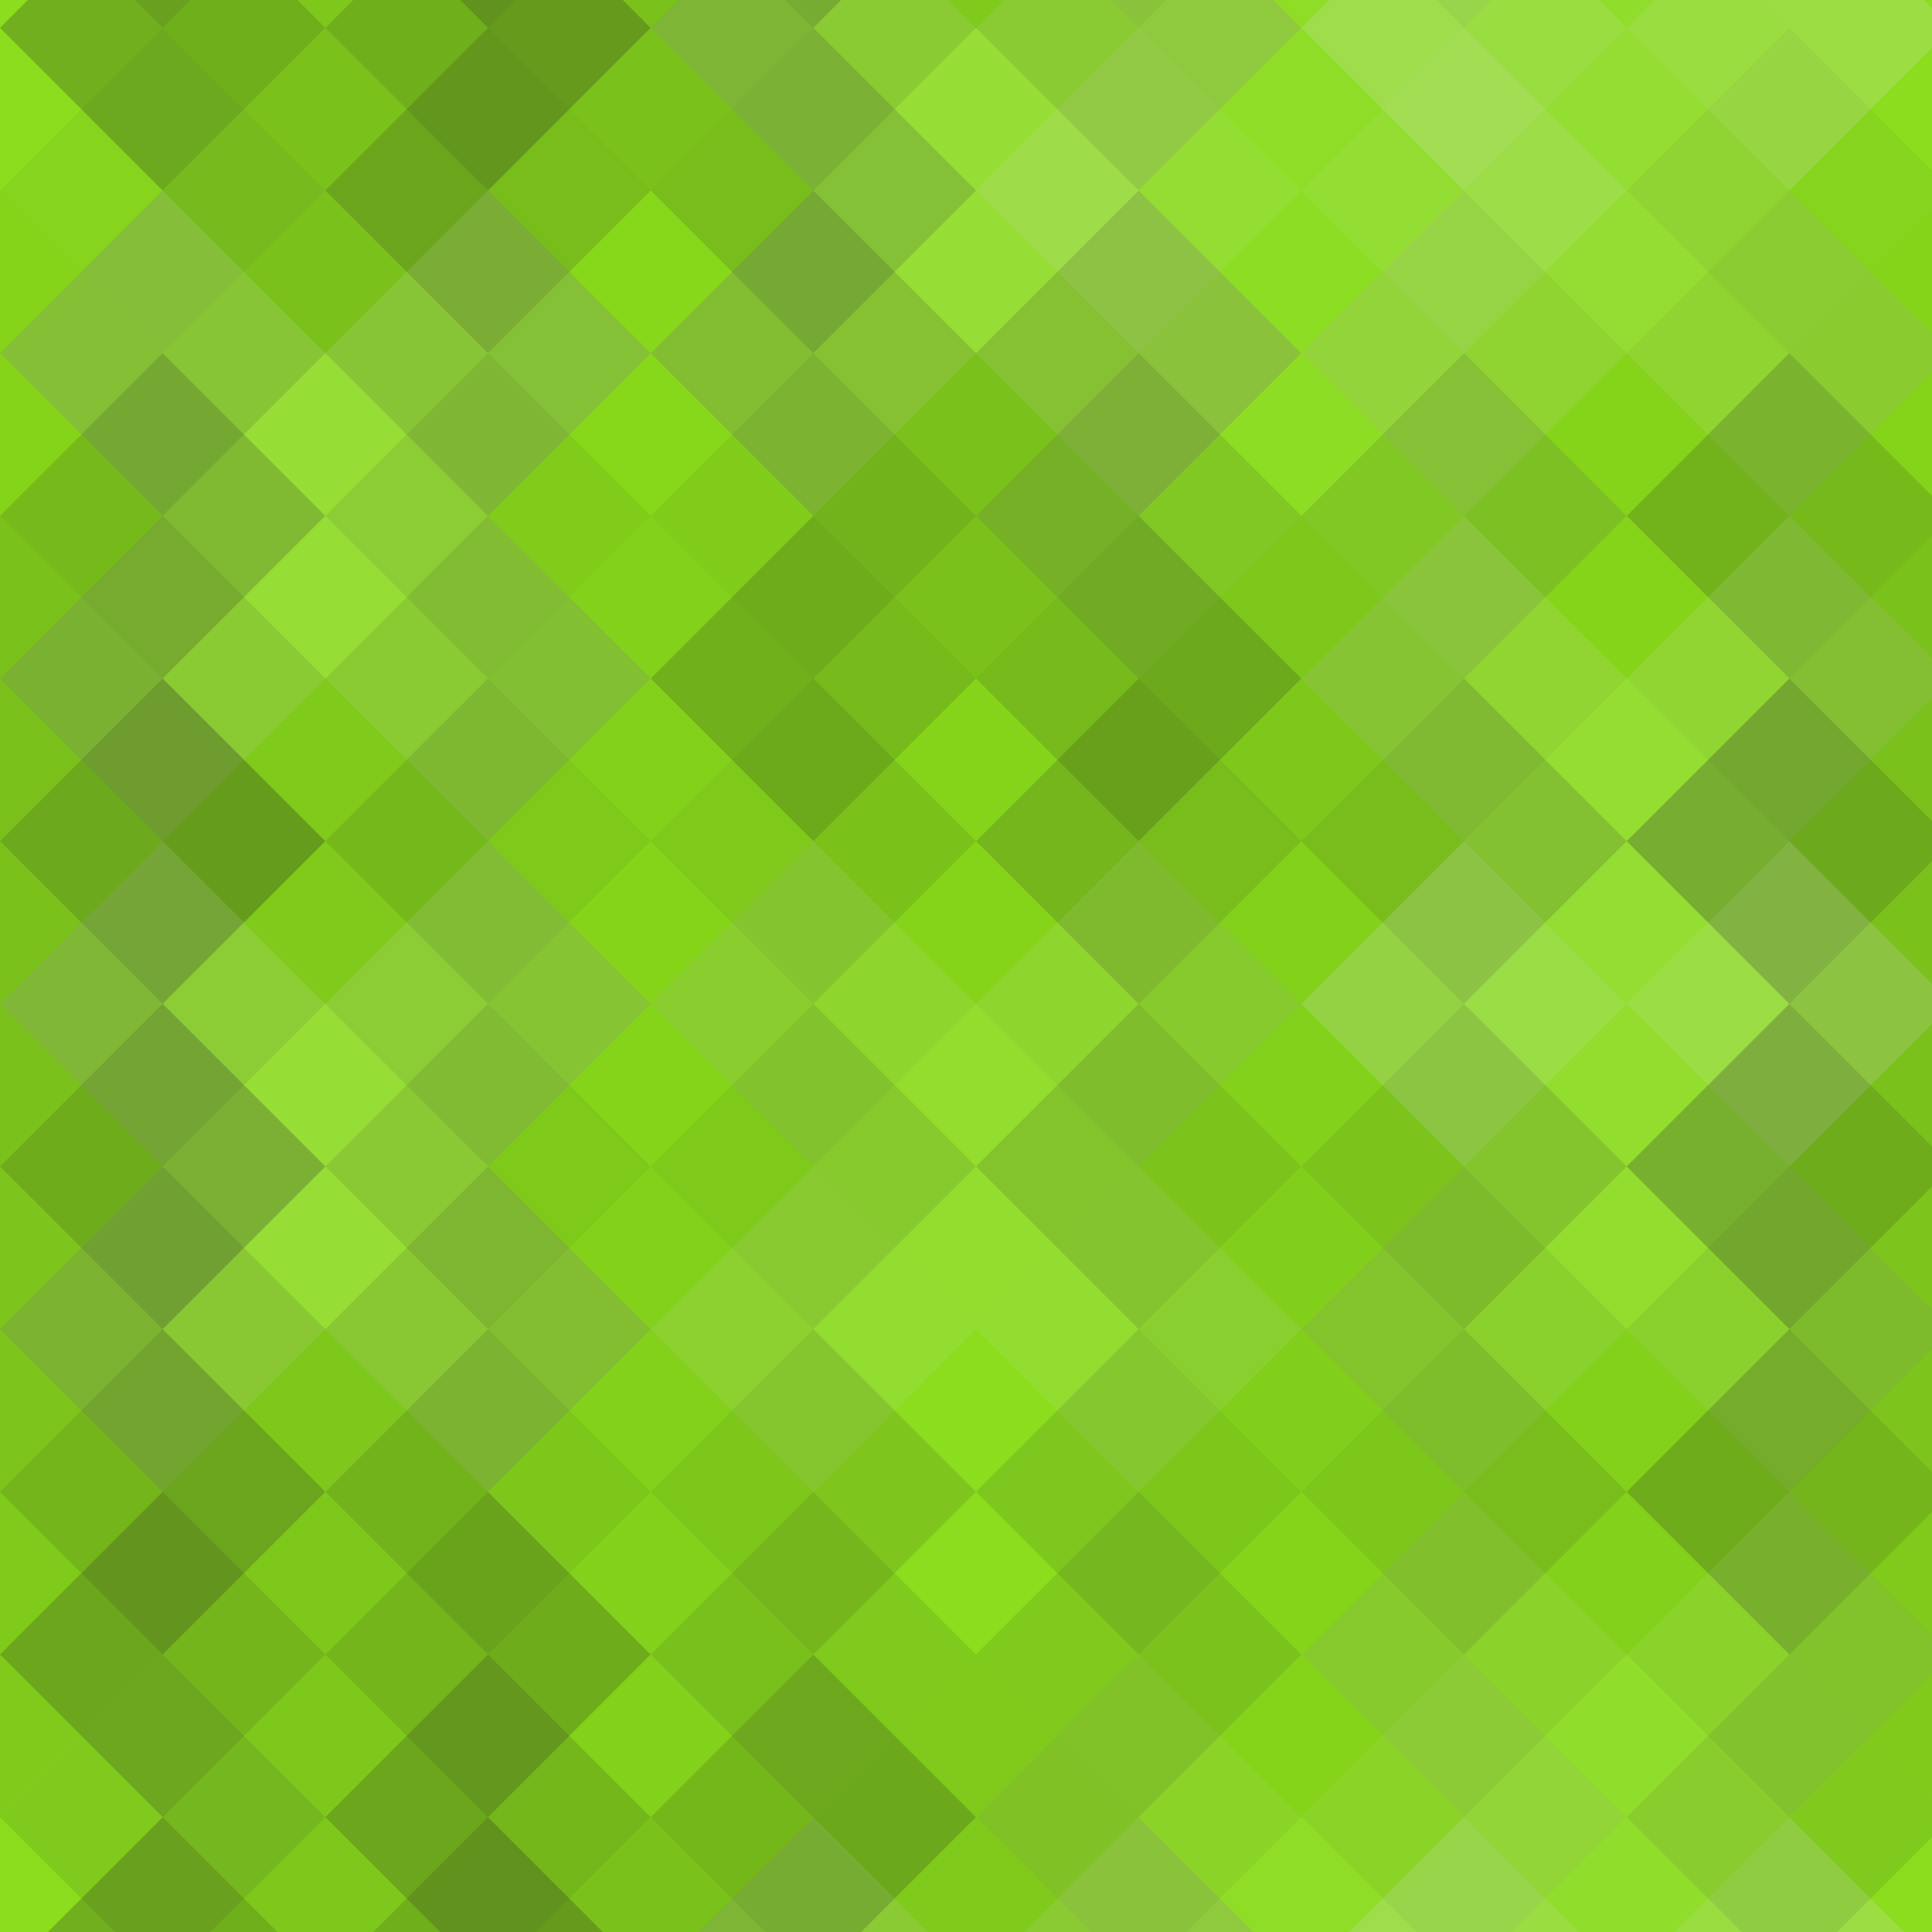 <svg xmlns="http://www.w3.org/2000/svg" width="84" height="84"><rect x="0" y="0" width="100%" height="100%" fill="rgb(138,221,26)"></rect><g fill="#ddd" opacity="0.02" transform="translate(-14.145,-14.145) rotate(45,14.145,14.145)"><rect x="10" y="0" width="10" height="30"></rect><rect x="0" y="10" width="30" height="10"></rect></g><g fill="#ddd" opacity="0.02" transform="translate(70.725,-14.145) rotate(45,14.145,14.145)"><rect x="10" y="0" width="10" height="30"></rect><rect x="0" y="10" width="30" height="10"></rect></g><g fill="#ddd" opacity="0.02" transform="translate(-14.145,70.725) rotate(45,14.145,14.145)"><rect x="10" y="0" width="10" height="30"></rect><rect x="0" y="10" width="30" height="10"></rect></g><g fill="#ddd" opacity="0.02" transform="translate(70.725,70.725) rotate(45,14.145,14.145)"><rect x="10" y="0" width="10" height="30"></rect><rect x="0" y="10" width="30" height="10"></rect></g><g fill="#222" opacity="0.15" transform="translate(0,-7.072) rotate(45,14.145,14.145)"><rect x="10" y="0" width="10" height="30"></rect><rect x="0" y="10" width="30" height="10"></rect></g><g fill="#222" opacity="0.15" transform="translate(0,77.797) rotate(45,14.145,14.145)"><rect x="10" y="0" width="10" height="30"></rect><rect x="0" y="10" width="30" height="10"></rect></g><g fill="#222" opacity="0.15" transform="translate(14.145,-14.145) rotate(45,14.145,14.145)"><rect x="10" y="0" width="10" height="30"></rect><rect x="0" y="10" width="30" height="10"></rect></g><g fill="#222" opacity="0.15" transform="translate(14.145,70.725) rotate(45,14.145,14.145)"><rect x="10" y="0" width="10" height="30"></rect><rect x="0" y="10" width="30" height="10"></rect></g><g fill="#ddd" opacity="0.141" transform="translate(28.29,-7.072) rotate(45,14.145,14.145)"><rect x="10" y="0" width="10" height="30"></rect><rect x="0" y="10" width="30" height="10"></rect></g><g fill="#ddd" opacity="0.141" transform="translate(28.29,77.797) rotate(45,14.145,14.145)"><rect x="10" y="0" width="10" height="30"></rect><rect x="0" y="10" width="30" height="10"></rect></g><g fill="#ddd" opacity="0.072" transform="translate(42.435,-14.145) rotate(45,14.145,14.145)"><rect x="10" y="0" width="10" height="30"></rect><rect x="0" y="10" width="30" height="10"></rect></g><g fill="#ddd" opacity="0.072" transform="translate(42.435,70.725) rotate(45,14.145,14.145)"><rect x="10" y="0" width="10" height="30"></rect><rect x="0" y="10" width="30" height="10"></rect></g><g fill="#ddd" opacity="0.124" transform="translate(56.58,-7.072) rotate(45,14.145,14.145)"><rect x="10" y="0" width="10" height="30"></rect><rect x="0" y="10" width="30" height="10"></rect></g><g fill="#ddd" opacity="0.124" transform="translate(56.58,77.797) rotate(45,14.145,14.145)"><rect x="10" y="0" width="10" height="30"></rect><rect x="0" y="10" width="30" height="10"></rect></g><g fill="#222" opacity="0.046" transform="translate(-14.145,0) rotate(45,14.145,14.145)"><rect x="10" y="0" width="10" height="30"></rect><rect x="0" y="10" width="30" height="10"></rect></g><g fill="#222" opacity="0.046" transform="translate(70.725,0) rotate(45,14.145,14.145)"><rect x="10" y="0" width="10" height="30"></rect><rect x="0" y="10" width="30" height="10"></rect></g><g fill="#ddd" opacity="0.141" transform="translate(0,7.073) rotate(45,14.145,14.145)"><rect x="10" y="0" width="10" height="30"></rect><rect x="0" y="10" width="30" height="10"></rect></g><g fill="#222" opacity="0.029" transform="translate(14.145,0) rotate(45,14.145,14.145)"><rect x="10" y="0" width="10" height="30"></rect><rect x="0" y="10" width="30" height="10"></rect></g><g fill="#222" opacity="0.15" transform="translate(28.29,7.073) rotate(45,14.145,14.145)"><rect x="10" y="0" width="10" height="30"></rect><rect x="0" y="10" width="30" height="10"></rect></g><g fill="#ddd" opacity="0.055" transform="translate(42.435,0) rotate(45,14.145,14.145)"><rect x="10" y="0" width="10" height="30"></rect><rect x="0" y="10" width="30" height="10"></rect></g><g fill="#222" opacity="0.046" transform="translate(56.58,7.073) rotate(45,14.145,14.145)"><rect x="10" y="0" width="10" height="30"></rect><rect x="0" y="10" width="30" height="10"></rect></g><g fill="#222" opacity="0.15" transform="translate(-14.145,14.145) rotate(45,14.145,14.145)"><rect x="10" y="0" width="10" height="30"></rect><rect x="0" y="10" width="30" height="10"></rect></g><g fill="#222" opacity="0.15" transform="translate(70.725,14.145) rotate(45,14.145,14.145)"><rect x="10" y="0" width="10" height="30"></rect><rect x="0" y="10" width="30" height="10"></rect></g><g fill="#222" opacity="0.098" transform="translate(0,21.218) rotate(45,14.145,14.145)"><rect x="10" y="0" width="10" height="30"></rect><rect x="0" y="10" width="30" height="10"></rect></g><g fill="#222" opacity="0.063" transform="translate(14.145,14.145) rotate(45,14.145,14.145)"><rect x="10" y="0" width="10" height="30"></rect><rect x="0" y="10" width="30" height="10"></rect></g><g fill="#222" opacity="0.046" transform="translate(28.29,21.218) rotate(45,14.145,14.145)"><rect x="10" y="0" width="10" height="30"></rect><rect x="0" y="10" width="30" height="10"></rect></g><g fill="#222" opacity="0.115" transform="translate(42.435,14.145) rotate(45,14.145,14.145)"><rect x="10" y="0" width="10" height="30"></rect><rect x="0" y="10" width="30" height="10"></rect></g><g fill="#ddd" opacity="0.124" transform="translate(56.58,21.218) rotate(45,14.145,14.145)"><rect x="10" y="0" width="10" height="30"></rect><rect x="0" y="10" width="30" height="10"></rect></g><g fill="#222" opacity="0.15" transform="translate(-14.145,28.29) rotate(45,14.145,14.145)"><rect x="10" y="0" width="10" height="30"></rect><rect x="0" y="10" width="30" height="10"></rect></g><g fill="#222" opacity="0.15" transform="translate(70.725,28.29) rotate(45,14.145,14.145)"><rect x="10" y="0" width="10" height="30"></rect><rect x="0" y="10" width="30" height="10"></rect></g><g fill="#ddd" opacity="0.141" transform="translate(0,35.363) rotate(45,14.145,14.145)"><rect x="10" y="0" width="10" height="30"></rect><rect x="0" y="10" width="30" height="10"></rect></g><g fill="#222" opacity="0.046" transform="translate(14.145,28.29) rotate(45,14.145,14.145)"><rect x="10" y="0" width="10" height="30"></rect><rect x="0" y="10" width="30" height="10"></rect></g><g fill="#ddd" opacity="0.107" transform="translate(28.29,35.363) rotate(45,14.145,14.145)"><rect x="10" y="0" width="10" height="30"></rect><rect x="0" y="10" width="30" height="10"></rect></g><g fill="#222" opacity="0.063" transform="translate(42.435,28.29) rotate(45,14.145,14.145)"><rect x="10" y="0" width="10" height="30"></rect><rect x="0" y="10" width="30" height="10"></rect></g><g fill="#ddd" opacity="0.107" transform="translate(56.58,35.363) rotate(45,14.145,14.145)"><rect x="10" y="0" width="10" height="30"></rect><rect x="0" y="10" width="30" height="10"></rect></g><g fill="#222" opacity="0.133" transform="translate(-14.145,42.435) rotate(45,14.145,14.145)"><rect x="10" y="0" width="10" height="30"></rect><rect x="0" y="10" width="30" height="10"></rect></g><g fill="#222" opacity="0.133" transform="translate(70.725,42.435) rotate(45,14.145,14.145)"><rect x="10" y="0" width="10" height="30"></rect><rect x="0" y="10" width="30" height="10"></rect></g><g fill="#222" opacity="0.115" transform="translate(0,49.508) rotate(45,14.145,14.145)"><rect x="10" y="0" width="10" height="30"></rect><rect x="0" y="10" width="30" height="10"></rect></g><g fill="#222" opacity="0.063" transform="translate(14.145,42.435) rotate(45,14.145,14.145)"><rect x="10" y="0" width="10" height="30"></rect><rect x="0" y="10" width="30" height="10"></rect></g><g fill="#ddd" opacity="0.02" transform="translate(28.29,49.508) rotate(45,14.145,14.145)"><rect x="10" y="0" width="10" height="30"></rect><rect x="0" y="10" width="30" height="10"></rect></g><g fill="#222" opacity="0.081" transform="translate(42.435,42.435) rotate(45,14.145,14.145)"><rect x="10" y="0" width="10" height="30"></rect><rect x="0" y="10" width="30" height="10"></rect></g><g fill="#222" opacity="0.063" transform="translate(56.58,49.508) rotate(45,14.145,14.145)"><rect x="10" y="0" width="10" height="30"></rect><rect x="0" y="10" width="30" height="10"></rect></g><g fill="#222" opacity="0.098" transform="translate(-14.145,56.58) rotate(45,14.145,14.145)"><rect x="10" y="0" width="10" height="30"></rect><rect x="0" y="10" width="30" height="10"></rect></g><g fill="#222" opacity="0.098" transform="translate(70.725,56.58) rotate(45,14.145,14.145)"><rect x="10" y="0" width="10" height="30"></rect><rect x="0" y="10" width="30" height="10"></rect></g><g fill="#222" opacity="0.098" transform="translate(-14.145,-28.29) rotate(45,14.145,14.145)"><rect x="10" y="0" width="10" height="30"></rect><rect x="0" y="10" width="30" height="10"></rect></g><g fill="#222" opacity="0.115" transform="translate(0,63.653) rotate(45,14.145,14.145)"><rect x="10" y="0" width="10" height="30"></rect><rect x="0" y="10" width="30" height="10"></rect></g><g fill="#222" opacity="0.115" transform="translate(0,-21.218) rotate(45,14.145,14.145)"><rect x="10" y="0" width="10" height="30"></rect><rect x="0" y="10" width="30" height="10"></rect></g><g fill="#222" opacity="0.063" transform="translate(14.145,56.58) rotate(45,14.145,14.145)"><rect x="10" y="0" width="10" height="30"></rect><rect x="0" y="10" width="30" height="10"></rect></g><g fill="#222" opacity="0.063" transform="translate(14.145,-28.29) rotate(45,14.145,14.145)"><rect x="10" y="0" width="10" height="30"></rect><rect x="0" y="10" width="30" height="10"></rect></g><g fill="#222" opacity="0.098" transform="translate(28.29,63.653) rotate(45,14.145,14.145)"><rect x="10" y="0" width="10" height="30"></rect><rect x="0" y="10" width="30" height="10"></rect></g><g fill="#222" opacity="0.098" transform="translate(28.29,-21.218) rotate(45,14.145,14.145)"><rect x="10" y="0" width="10" height="30"></rect><rect x="0" y="10" width="30" height="10"></rect></g><g fill="#222" opacity="0.046" transform="translate(42.435,56.58) rotate(45,14.145,14.145)"><rect x="10" y="0" width="10" height="30"></rect><rect x="0" y="10" width="30" height="10"></rect></g><g fill="#222" opacity="0.046" transform="translate(42.435,-28.29) rotate(45,14.145,14.145)"><rect x="10" y="0" width="10" height="30"></rect><rect x="0" y="10" width="30" height="10"></rect></g><g fill="#ddd" opacity="0.089" transform="translate(56.58,63.653) rotate(45,14.145,14.145)"><rect x="10" y="0" width="10" height="30"></rect><rect x="0" y="10" width="30" height="10"></rect></g><g fill="#ddd" opacity="0.089" transform="translate(56.58,-21.218) rotate(45,14.145,14.145)"><rect x="10" y="0" width="10" height="30"></rect><rect x="0" y="10" width="30" height="10"></rect></g></svg>